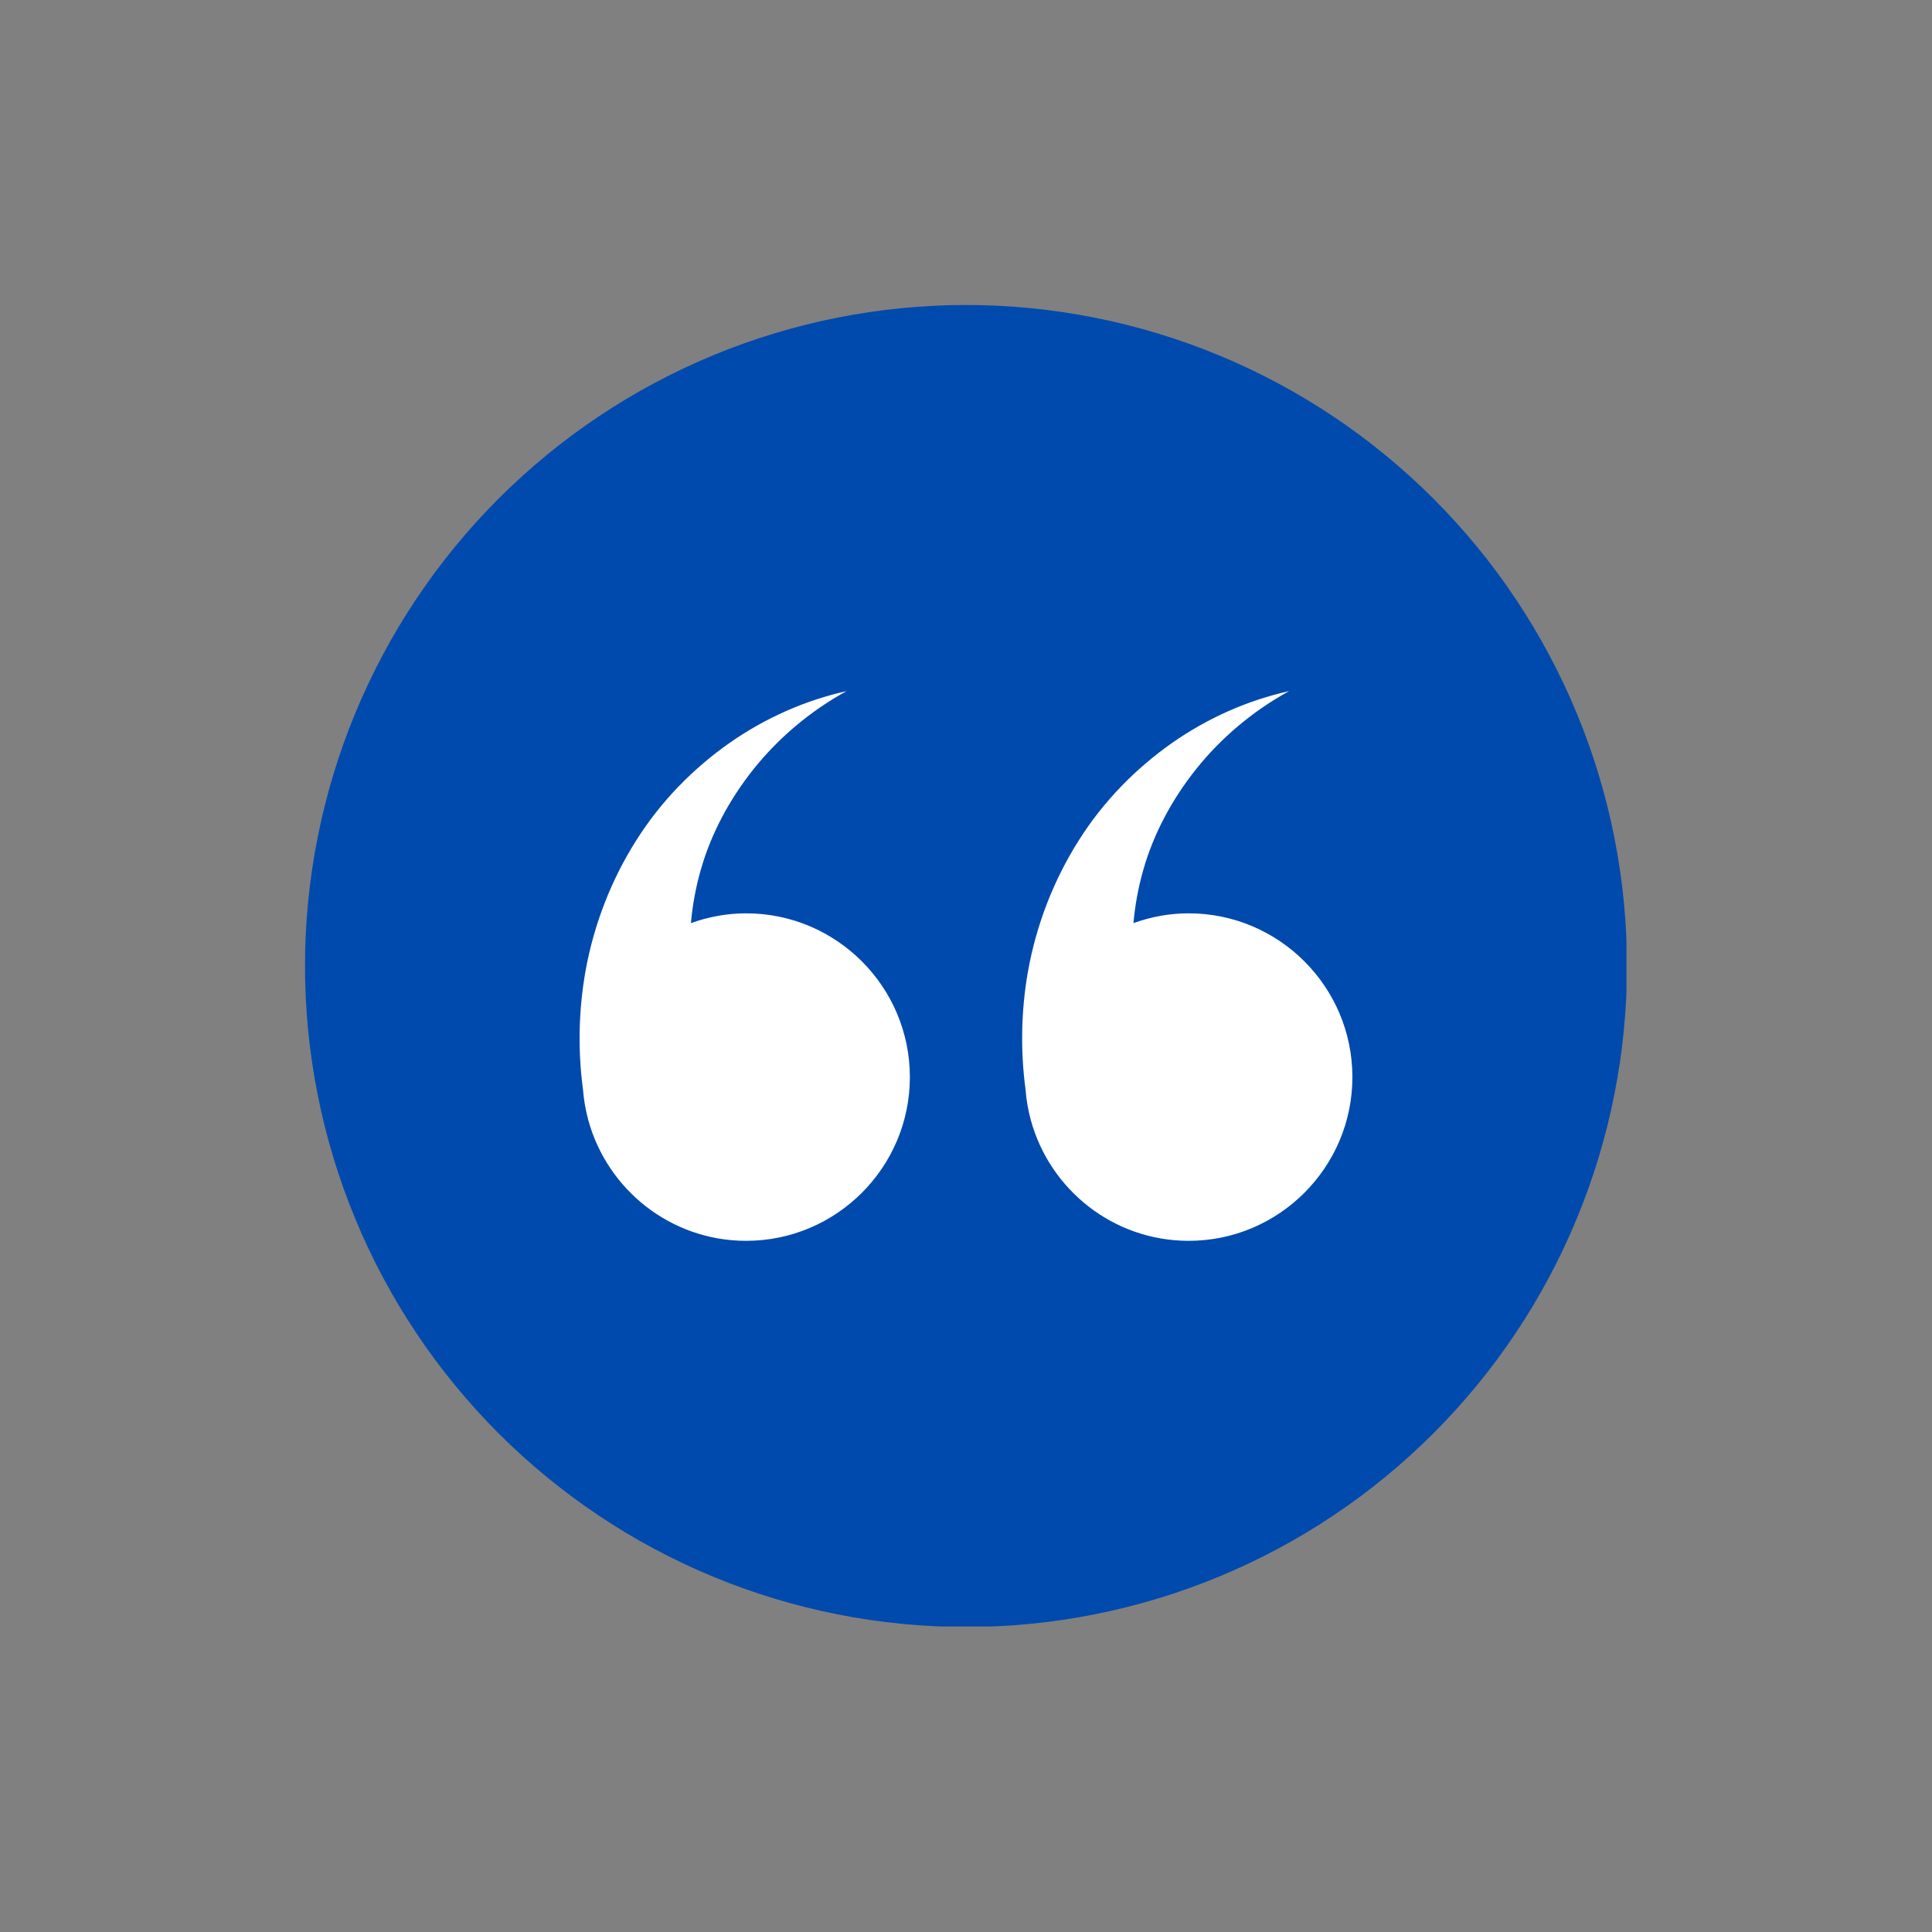 <svg xmlns="http://www.w3.org/2000/svg" xmlns:xlink="http://www.w3.org/1999/xlink" width="500" height="500" preserveAspectRatio="xMidYMid meet" version="1.0" viewBox="0 0 375 375" zoomAndPan="magnify"><rect x="0" y="0" width="375" height="375" fill="#808080" stroke="none"/><defs><clipPath id="e249b3c0df"><path d="M 59.199 59.199 L 315.699 59.199 L 315.699 315.699 L 59.199 315.699 Z M 59.199 59.199" clip-rule="nonzero"/></clipPath><clipPath id="3e1e29ddba"><path d="M 112.5 134.145 L 176.699 134.145 L 176.699 240.844 L 112.5 240.844 Z M 112.5 134.145" clip-rule="nonzero"/></clipPath><clipPath id="f867d23946"><path d="M 198.301 134.145 L 262.5 134.145 L 262.5 240.844 L 198.301 240.844 Z M 198.301 134.145" clip-rule="nonzero"/></clipPath></defs><g clip-path="url(#e249b3c0df)"><path fill="#004aad" fill-opacity="1" fill-rule="nonzero" d="M 315.793 187.496 C 315.793 189.598 315.742 191.695 315.641 193.793 C 315.539 195.891 315.383 197.984 315.176 200.074 C 314.973 202.164 314.715 204.246 314.406 206.324 C 314.098 208.398 313.738 210.469 313.328 212.527 C 312.922 214.586 312.461 216.637 311.949 218.672 C 311.441 220.707 310.879 222.73 310.27 224.742 C 309.66 226.75 309.004 228.742 308.297 230.719 C 307.586 232.695 306.832 234.656 306.027 236.594 C 305.227 238.535 304.375 240.453 303.477 242.352 C 302.578 244.25 301.637 246.125 300.645 247.977 C 299.656 249.828 298.621 251.656 297.543 253.457 C 296.461 255.258 295.34 257.031 294.172 258.777 C 293.008 260.523 291.797 262.238 290.547 263.926 C 289.297 265.609 288.004 267.266 286.672 268.887 C 285.34 270.512 283.969 272.102 282.559 273.656 C 281.148 275.211 279.703 276.734 278.219 278.219 C 276.734 279.703 275.211 281.148 273.656 282.559 C 272.102 283.969 270.512 285.34 268.887 286.672 C 267.266 288.004 265.609 289.297 263.926 290.547 C 262.238 291.797 260.523 293.008 258.777 294.172 C 257.031 295.34 255.258 296.461 253.457 297.543 C 251.656 298.621 249.828 299.656 247.977 300.645 C 246.125 301.637 244.25 302.578 242.352 303.477 C 240.453 304.375 238.535 305.227 236.594 306.027 C 234.656 306.832 232.695 307.586 230.719 308.297 C 228.742 309.004 226.75 309.66 224.742 310.27 C 222.73 310.879 220.707 311.441 218.672 311.949 C 216.633 312.461 214.586 312.918 212.527 313.328 C 210.469 313.738 208.398 314.098 206.324 314.406 C 204.246 314.715 202.164 314.973 200.074 315.176 C 197.984 315.383 195.891 315.539 193.793 315.641 C 191.695 315.742 189.598 315.793 187.496 315.793 C 185.398 315.793 183.301 315.742 181.203 315.641 C 179.105 315.539 177.012 315.383 174.922 315.176 C 172.832 314.973 170.75 314.715 168.672 314.406 C 166.598 314.098 164.527 313.738 162.469 313.328 C 160.41 312.918 158.359 312.461 156.324 311.949 C 154.289 311.441 152.266 310.879 150.254 310.27 C 148.246 309.66 146.254 309.004 144.277 308.297 C 142.301 307.586 140.34 306.832 138.402 306.027 C 136.461 305.227 134.543 304.375 132.645 303.477 C 130.746 302.578 128.871 301.637 127.02 300.645 C 125.168 299.656 123.34 298.621 121.539 297.543 C 119.738 296.461 117.965 295.34 116.219 294.172 C 114.473 293.008 112.758 291.797 111.07 290.547 C 109.387 289.297 107.73 288.004 106.105 286.672 C 104.484 285.34 102.895 283.969 101.34 282.559 C 99.785 281.148 98.262 279.703 96.777 278.219 C 95.293 276.734 93.848 275.211 92.438 273.656 C 91.027 272.102 89.656 270.512 88.324 268.887 C 86.992 267.266 85.699 265.609 84.449 263.926 C 83.199 262.238 81.988 260.523 80.824 258.777 C 79.656 257.031 78.535 255.258 77.453 253.457 C 76.375 251.656 75.34 249.828 74.352 247.977 C 73.359 246.125 72.418 244.25 71.52 242.352 C 70.621 240.453 69.77 238.535 68.969 236.594 C 68.164 234.656 67.406 232.695 66.699 230.719 C 65.992 228.742 65.336 226.75 64.727 224.742 C 64.117 222.73 63.555 220.707 63.047 218.672 C 62.535 216.633 62.074 214.586 61.668 212.527 C 61.258 210.469 60.898 208.398 60.59 206.324 C 60.281 204.246 60.023 202.164 59.82 200.074 C 59.613 197.984 59.457 195.891 59.355 193.793 C 59.254 191.695 59.199 189.598 59.199 187.496 C 59.199 185.398 59.254 183.301 59.355 181.203 C 59.457 179.105 59.613 177.012 59.82 174.922 C 60.023 172.832 60.281 170.75 60.59 168.672 C 60.898 166.598 61.258 164.527 61.668 162.469 C 62.074 160.41 62.535 158.359 63.047 156.324 C 63.555 154.289 64.117 152.266 64.727 150.254 C 65.336 148.246 65.992 146.254 66.699 144.277 C 67.406 142.301 68.164 140.34 68.969 138.402 C 69.77 136.461 70.621 134.543 71.52 132.645 C 72.418 130.746 73.359 128.871 74.352 127.02 C 75.34 125.168 76.375 123.34 77.453 121.539 C 78.535 119.738 79.656 117.965 80.824 116.219 C 81.988 114.473 83.199 112.758 84.449 111.07 C 85.699 109.387 86.992 107.73 88.324 106.105 C 89.656 104.484 91.027 102.895 92.438 101.34 C 93.848 99.785 95.293 98.262 96.777 96.777 C 98.262 95.293 99.785 93.848 101.34 92.438 C 102.895 91.027 104.484 89.656 106.105 88.324 C 107.73 86.992 109.387 85.699 111.07 84.449 C 112.758 83.199 114.473 81.988 116.219 80.824 C 117.965 79.656 119.738 78.535 121.539 77.453 C 123.34 76.375 125.168 75.34 127.02 74.352 C 128.871 73.359 130.746 72.418 132.645 71.52 C 134.543 70.621 136.461 69.77 138.402 68.969 C 140.34 68.164 142.301 67.406 144.277 66.699 C 146.254 65.992 148.246 65.336 150.254 64.727 C 152.266 64.117 154.289 63.555 156.324 63.047 C 158.359 62.535 160.41 62.074 162.469 61.668 C 164.527 61.258 166.598 60.898 168.672 60.59 C 170.75 60.281 172.832 60.023 174.922 59.82 C 177.012 59.613 179.105 59.457 181.203 59.355 C 183.301 59.254 185.398 59.199 187.496 59.199 C 189.598 59.199 191.695 59.254 193.793 59.355 C 195.891 59.457 197.984 59.613 200.074 59.82 C 202.164 60.023 204.246 60.281 206.324 60.59 C 208.398 60.898 210.469 61.258 212.527 61.668 C 214.586 62.074 216.633 62.535 218.672 63.047 C 220.707 63.555 222.73 64.117 224.742 64.727 C 226.75 65.336 228.742 65.992 230.719 66.699 C 232.695 67.406 234.656 68.164 236.594 68.969 C 238.535 69.77 240.453 70.621 242.352 71.52 C 244.25 72.418 246.125 73.359 247.977 74.352 C 249.828 75.34 251.656 76.375 253.457 77.453 C 255.258 78.535 257.031 79.656 258.777 80.824 C 260.523 81.988 262.238 83.199 263.926 84.449 C 265.609 85.699 267.266 86.992 268.887 88.324 C 270.512 89.656 272.102 91.027 273.656 92.438 C 275.211 93.848 276.734 95.293 278.219 96.777 C 279.703 98.262 281.148 99.785 282.559 101.34 C 283.969 102.895 285.34 104.484 286.672 106.105 C 288.004 107.73 289.297 109.387 290.547 111.07 C 291.797 112.758 293.008 114.473 294.172 116.219 C 295.34 117.965 296.461 119.738 297.543 121.539 C 298.621 123.34 299.656 125.168 300.645 127.02 C 301.637 128.871 302.578 130.746 303.477 132.645 C 304.375 134.543 305.227 136.461 306.027 138.402 C 306.832 140.34 307.586 142.301 308.297 144.277 C 309.004 146.254 309.66 148.246 310.27 150.254 C 310.879 152.266 311.441 154.289 311.949 156.324 C 312.461 158.359 312.922 160.41 313.328 162.469 C 313.738 164.527 314.098 166.598 314.406 168.672 C 314.715 170.75 314.973 172.832 315.176 174.922 C 315.383 177.012 315.539 179.105 315.641 181.203 C 315.742 183.301 315.793 185.398 315.793 187.496 Z M 315.793 187.496"/></g><g clip-path="url(#3e1e29ddba)"><path fill="#fff" fill-opacity="1" fill-rule="nonzero" d="M 144.82 177.277 C 141.059 177.277 137.465 177.969 134.109 179.172 C 134.406 175.773 135.023 172.348 135.988 168.953 C 137.949 161.973 141.504 155.262 146.281 149.266 C 151.074 143.277 157.191 138.059 164.312 134.145 C 156.395 135.902 148.613 139.297 141.609 144.199 C 134.621 149.105 128.32 155.465 123.523 163.074 C 118.707 170.656 115.254 179.391 113.609 188.691 C 112.324 196.082 112.129 203.785 113.16 211.48 C 113.312 213.496 113.66 215.453 114.172 217.348 C 114.18 217.379 114.184 217.41 114.191 217.441 L 114.195 217.438 C 117.887 230.906 130.199 240.844 144.82 240.844 C 162.348 240.844 176.605 226.586 176.605 209.059 C 176.605 191.535 162.348 177.277 144.82 177.277"/></g><g clip-path="url(#f867d23946)"><path fill="#fff" fill-opacity="1" fill-rule="nonzero" d="M 230.715 177.277 C 226.953 177.277 223.359 177.969 220.004 179.172 C 220.301 175.773 220.918 172.348 221.883 168.953 C 223.844 161.973 227.398 155.262 232.176 149.266 C 236.969 143.277 243.086 138.059 250.207 134.145 C 242.289 135.902 234.508 139.297 227.504 144.199 C 220.52 149.105 214.215 155.465 209.418 163.074 C 204.602 170.656 201.148 179.391 199.504 188.691 C 198.219 196.086 198.027 203.785 199.059 211.484 C 199.211 213.496 199.555 215.453 200.066 217.344 C 200.074 217.375 200.078 217.406 200.086 217.441 L 200.09 217.438 C 203.781 230.906 216.094 240.844 230.715 240.844 C 248.242 240.844 262.5 226.586 262.5 209.059 C 262.5 191.535 248.242 177.277 230.715 177.277"/></g></svg>